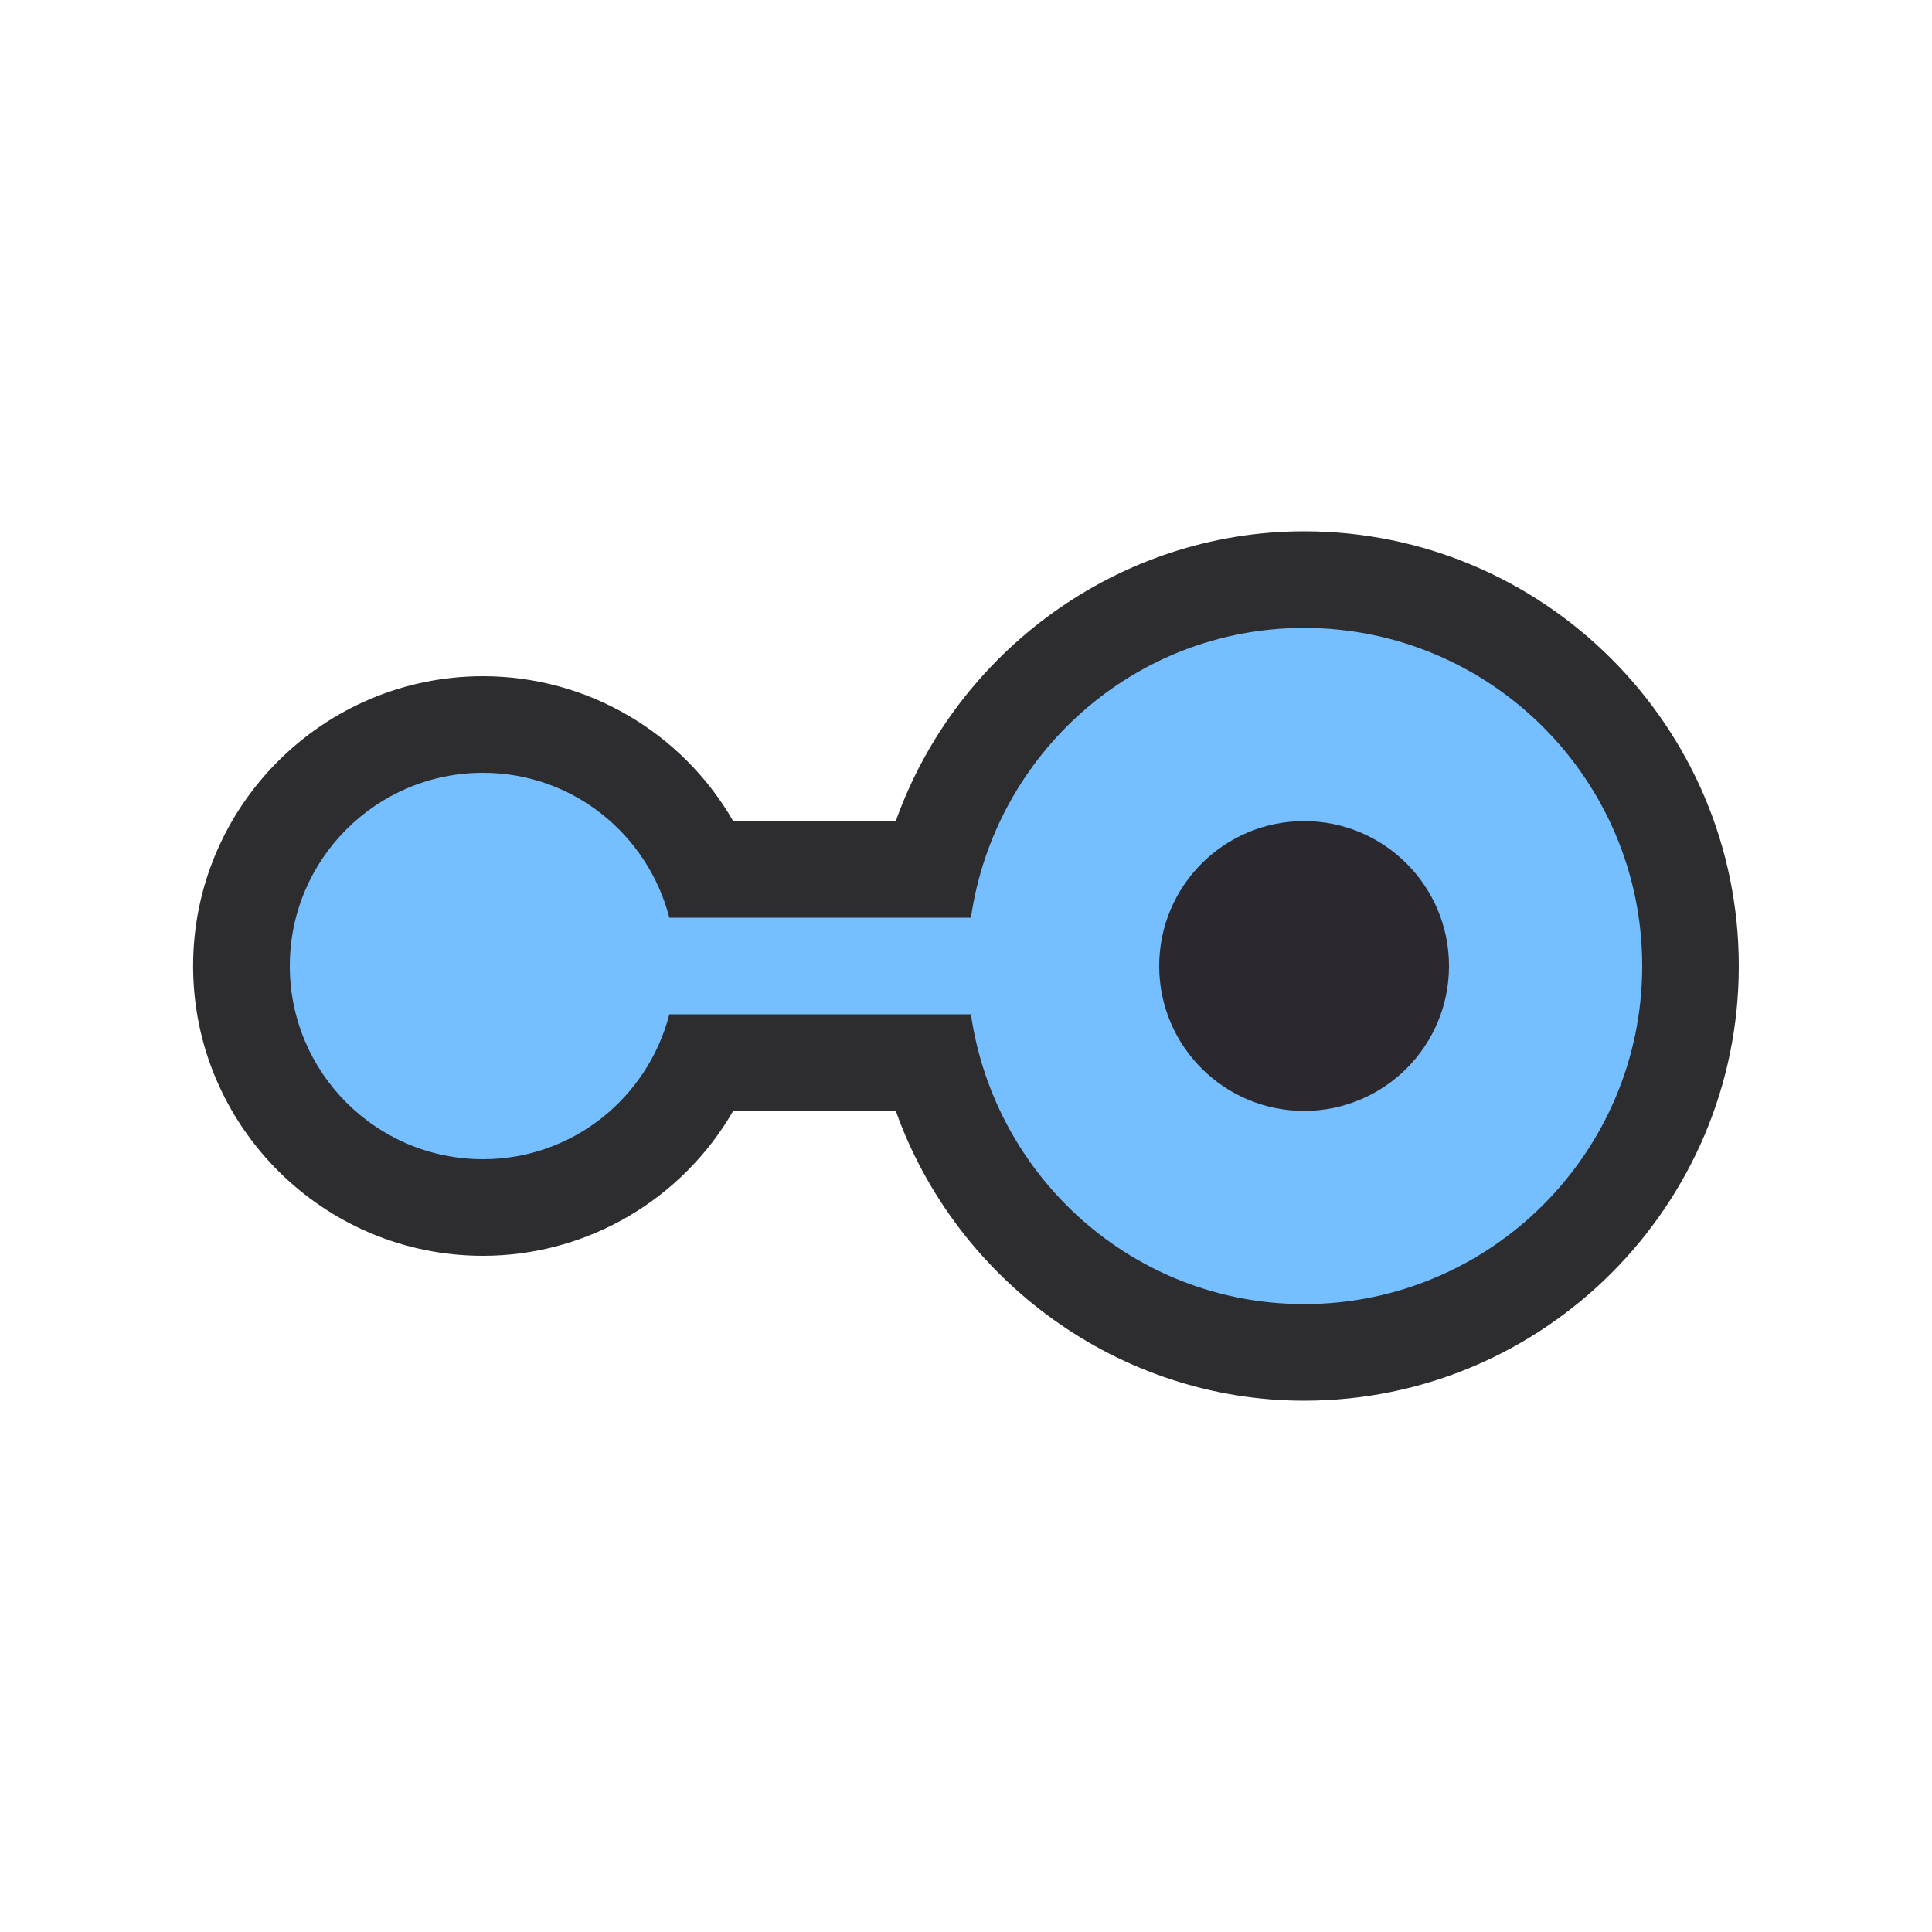 <?xml version="1.0" encoding="UTF-8" standalone="no"?>
<svg
   xmlns:dc="http://purl.org/dc/elements/1.1/"
   xmlns:cc="http://creativecommons.org/ns#"
   xmlns:rdf="http://www.w3.org/1999/02/22-rdf-syntax-ns#"
   xmlns:svg="http://www.w3.org/2000/svg"
   xmlns="http://www.w3.org/2000/svg"
   xmlns:sodipodi="http://sodipodi.sourceforge.net/DTD/sodipodi-0.dtd"
   xmlns:inkscape="http://www.inkscape.org/namespaces/inkscape"
   version="1.1"
   id="svg4062"
   viewBox="0 0 20 20"
   height="20"
   width="20"
   inkscape:version="0.91 r13725"
   sodipodi:docname="icon-interface.svg">
  <sodipodi:namedview
     pagecolor="#ffffff"
     bordercolor="#666666"
     borderopacity="1"
     objecttolerance="10"
     gridtolerance="10"
     guidetolerance="10"
     inkscape:pageopacity="0"
     inkscape:pageshadow="2"
     inkscape:window-width="1165"
     inkscape:window-height="622"
     id="namedview4532"
     showgrid="false"
     inkscape:zoom="11.8"
     inkscape:cx="9.0085644"
     inkscape:cy="10"
     inkscape:window-x="0"
     inkscape:window-y="540"
     inkscape:window-maximized="0"
     inkscape:current-layer="svg4062" />
  <defs
     id="defs4064" />
  <g
     id="g5094"
     transform="translate(-23.051,-5.932)">
    <path
       inkscape:connector-curvature="0"
       style="fill:#2d2d30"
       d="m 36.551,20.432 c -1.914,0 -3.601,-1.242 -4.227,-3 l -1.683,0 c -0.524,0.91 -1.503,1.5 -2.591,1.5 -1.654,0 -3,-1.346 -3,-3 0,-1.654 1.346,-3 3,-3 1.088,0 2.066,0.588 2.591,1.5 l 1.683,0 c 0.626,-1.76 2.313,-3 4.227,-3 2.481,0 4.5,2.018 4.5,4.5 0,2.48 -2.019,4.5 -4.5,4.5 z"
       id="path5086" />
    <path
       inkscape:connector-curvature="0"
       style="fill:#75beff"
       d="m 36.551,12.432 c -1.759,0 -3.204,1.309 -3.449,3 l -3.122,0 c -0.223,-0.861 -0.998,-1.5 -1.929,-1.5 -1.104,0 -2,0.895 -2,2 0,1.104 0.896,2 2,2 0.931,0 1.706,-0.639 1.929,-1.5 l 3.122,0 c 0.245,1.691 1.69,3 3.449,3 1.93,0 3.5,-1.57 3.5,-3.5 0,-1.932 -1.57,-3.5 -3.5,-3.5 z"
       id="path5088" />
    <circle
       style="fill:#75beff"
       cx="36.551"
       cy="15.932"
       r="1.5"
       id="circle5090" />
    <circle
       style="fill:#2b282e"
       cx="36.551"
       cy="15.932"
       r="1.5"
       id="circle5092" />
  </g>
</svg>
